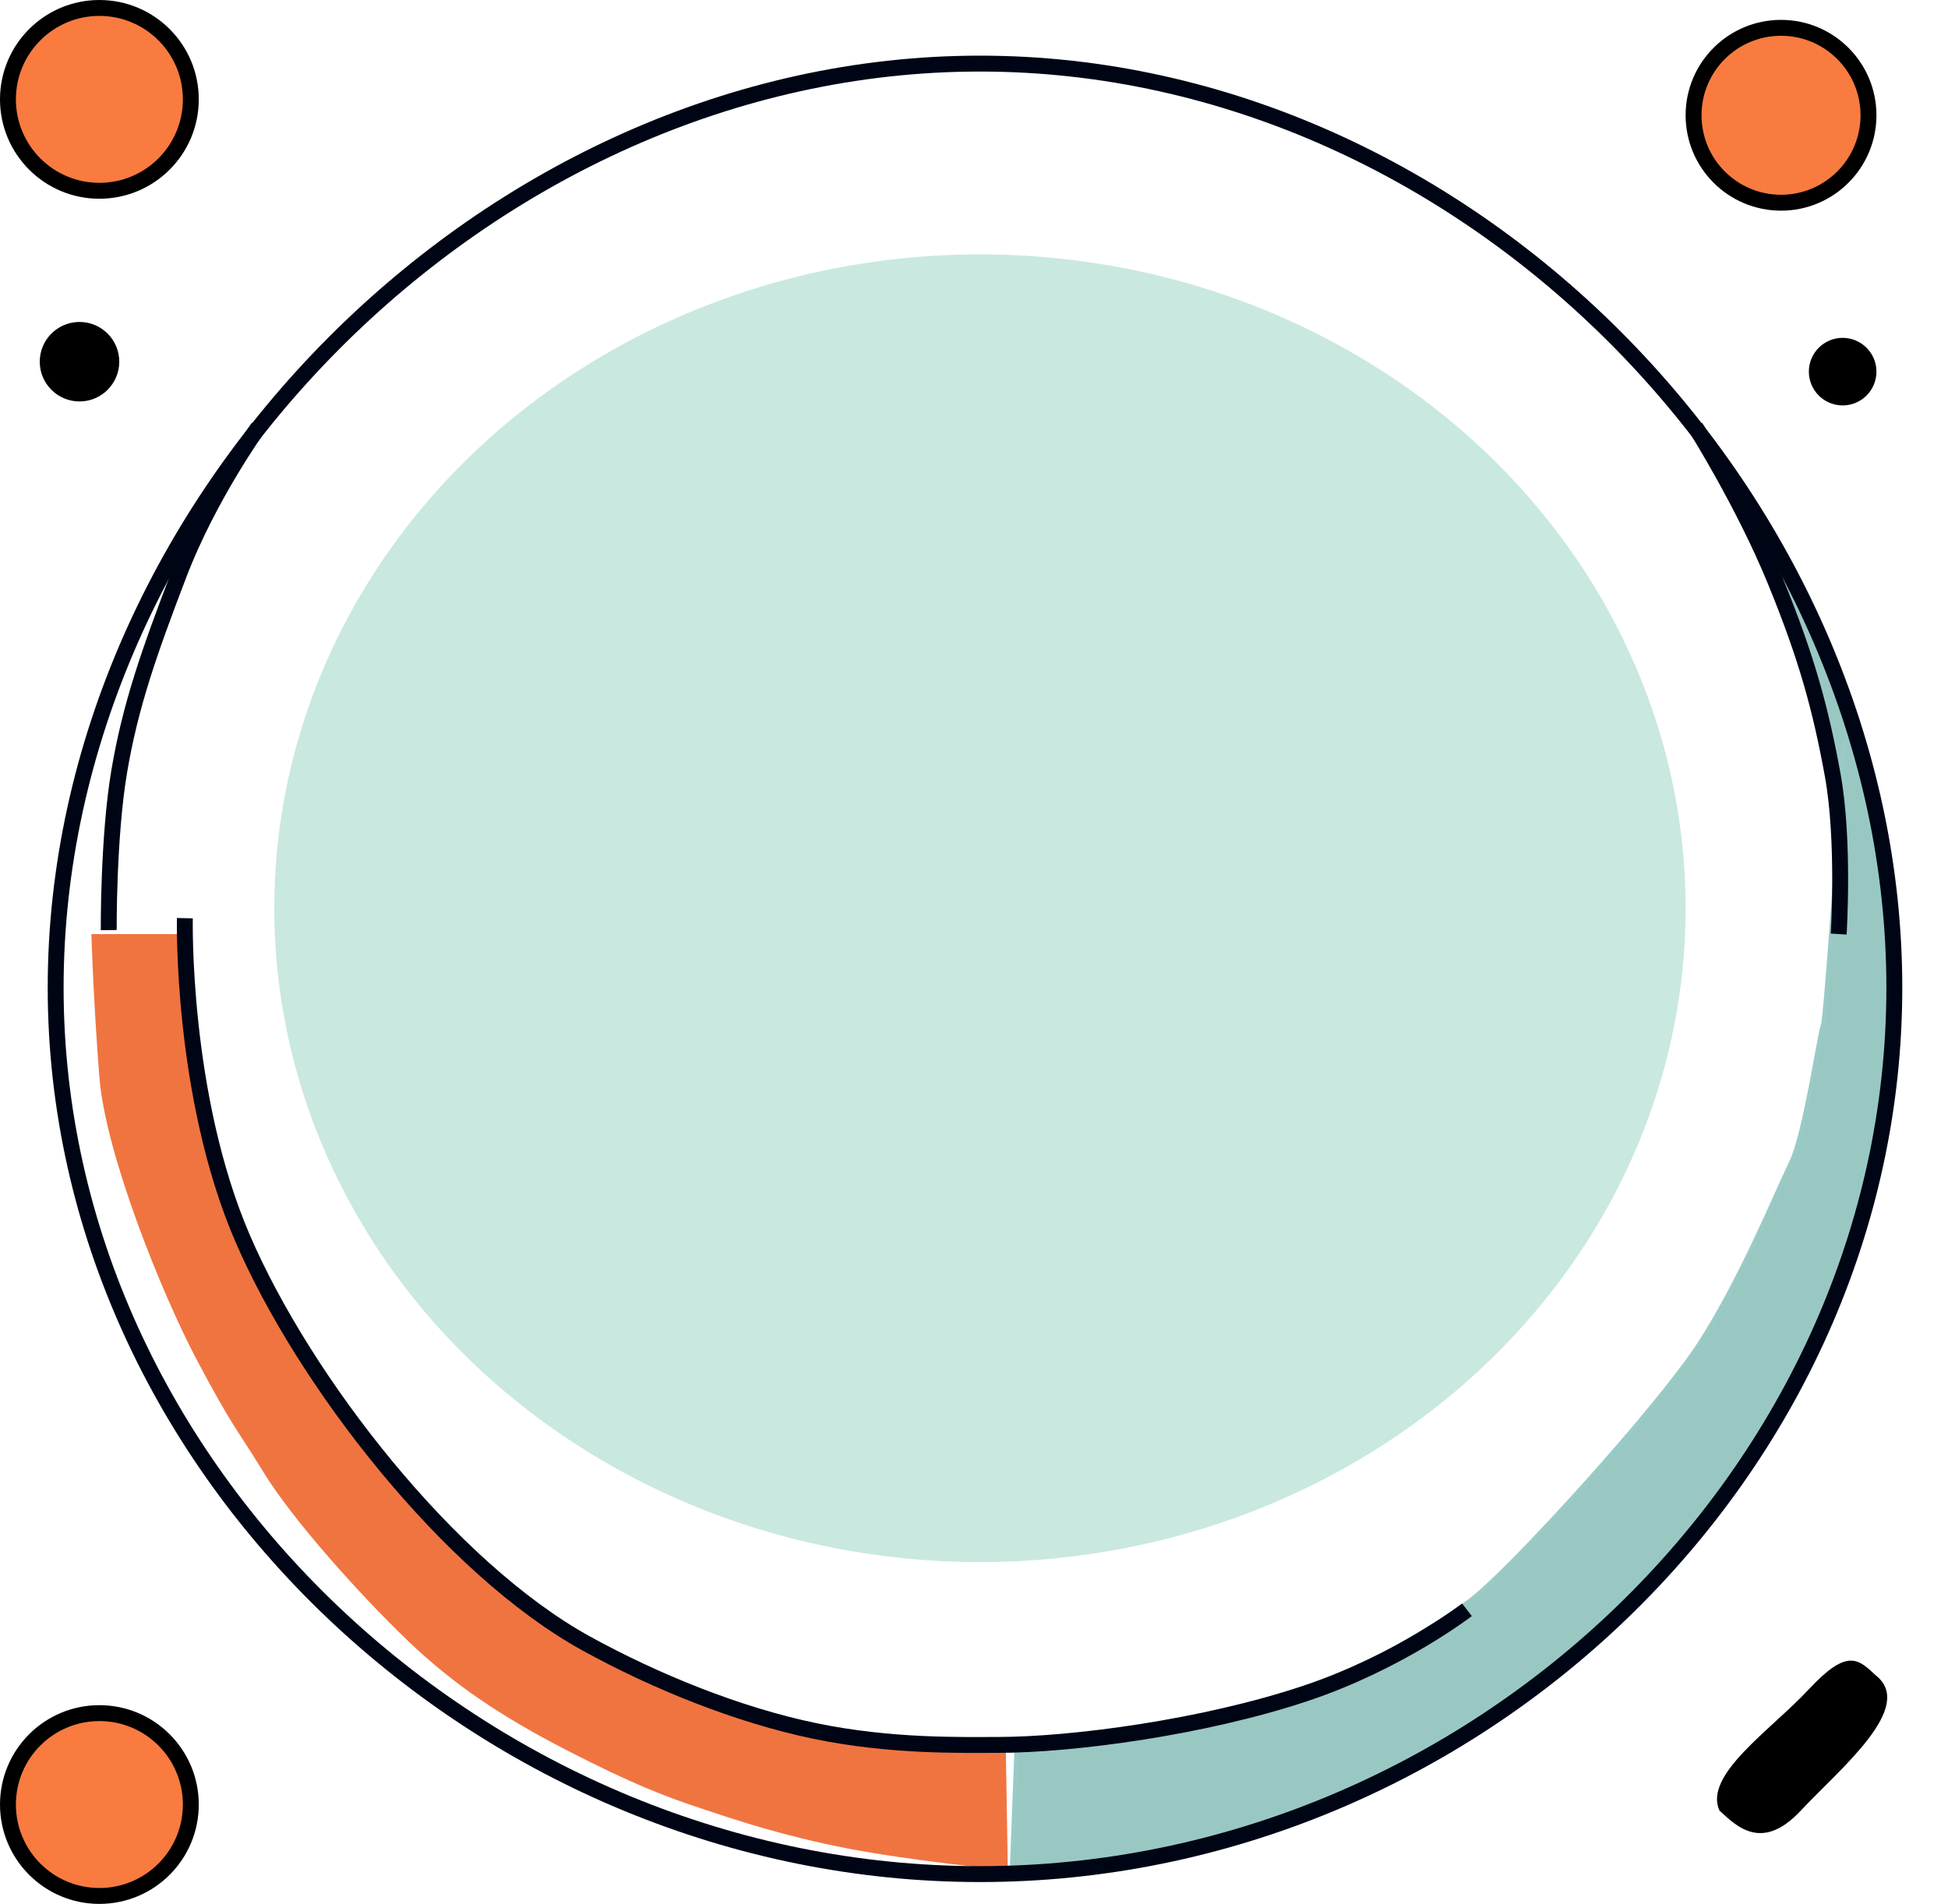 <svg width="490" height="479" viewBox="0 0 490 479" fill="none" xmlns="http://www.w3.org/2000/svg">
<ellipse cx="246.5" cy="228.5" rx="177.5" ry="164.5" fill="#C9E8E0"/>
<path d="M292 467.5C273.134 470.209 254.5 470.5 254.5 470.5L255.642 440.677L275.5 438.5L331 426C331 426 359.968 410.156 370 402.5C380.032 394.844 417.012 354.202 427.5 338C437.988 321.798 446.955 299.741 450.5 292.5C454.045 285.259 457.63 260.06 458.5 258C459.37 255.94 464 186 464 186L462.5 197L446.5 141.5L462.5 172L475.022 226C475.022 226 475.808 261.5 475.022 267.5C474.236 273.5 471.562 294.287 469 304C466.543 313.316 461.908 322.493 454.5 339.5C447.092 356.507 440.686 368.321 430.442 380.5C420.198 392.679 405.236 410.274 393.5 418.5C383.32 425.635 379.391 428.434 363 438.5C346.608 448.566 310.865 464.791 292 467.5Z" fill="#99C8C2" stroke="#99CAC6"/>
<path d="M25.5 271C24 252 23.5 235.5 23.5 235.5H46L47 255.5C47 255.5 46.999 263.5 50 280.5C53 297.5 67.5 329.5 74.5 340C81.5 350.5 101.5 381 117 392.5C132.5 404 147 415 154 419C161 423 193 433.5 195 434.5C197 435.5 252.5 440 252.5 440L253 470C253 470 229 467.645 213 464.5C197.157 461.386 186.246 457.749 176.781 454.594L176.5 454.5C167.36 451.453 159.5 448.478 143 440C126.5 431.522 114.5 423.5 103 412.5C91.5 401.5 74.084 382.238 66.623 370C60.152 359.386 58.999 359 50 342C41 325 27 290 25.5 271Z" fill="#F07440" stroke="#F07440"/>
<path d="M46.5 231C46.5 231 45.5 275.5 61 311.5C76.5 347.5 113 394.5 147.5 413.5C164.825 423.041 185.684 431.503 205 435.5C224.149 439.462 241.79 439 251 439C269.5 439 302.688 434.653 328.5 426C352.082 418.094 369 405 369 405" stroke="#000515" stroke-width="4"/>
<path d="M476.5 248.5C476.5 370.213 370.555 471.5 246.5 471.5C122.417 471.5 14 370.186 14 248.5C14 126.709 122.524 16 246.5 16C370.448 16 476.5 126.681 476.5 248.5Z" stroke="#000515" stroke-width="4"/>
<path d="M462.5 235C462.5 235 464 211.5 461 195C458 178.5 454.5 165.5 446.5 146C438.5 126.5 426.5 107.5 426.5 107.5" stroke="#000515" stroke-width="4"/>
<path d="M27.351 234C27.351 234 27.196 210.565 30 194C32.804 177.435 37.522 164.076 45 144.5C52.478 124.924 65 107.5 65 107.5" stroke="#000515" stroke-width="4"/>
<circle cx="25" cy="25" r="23" fill="#F97B40" stroke="black" stroke-width="4"/>
<circle cx="25" cy="454" r="23" fill="#F97B40" stroke="black" stroke-width="4"/>
<circle cx="448" cy="29" r="22" fill="#F97B40" stroke="black" stroke-width="4"/>
<circle cx="20" cy="91" r="8" fill="black" stroke="black" stroke-width="4"/>
<circle cx="463.5" cy="93.5" r="6.5" fill="black" stroke="black" stroke-width="4"/>
<path d="M453 455.5C443.306 465.894 436.943 459.643 432.5 455.5C428.5 446.5 445.306 435.393 455 425C464.693 414.606 467.391 417.359 471.833 421.502C482 429.5 462.694 445.106 453 455.5Z" fill="black"/>
</svg>

